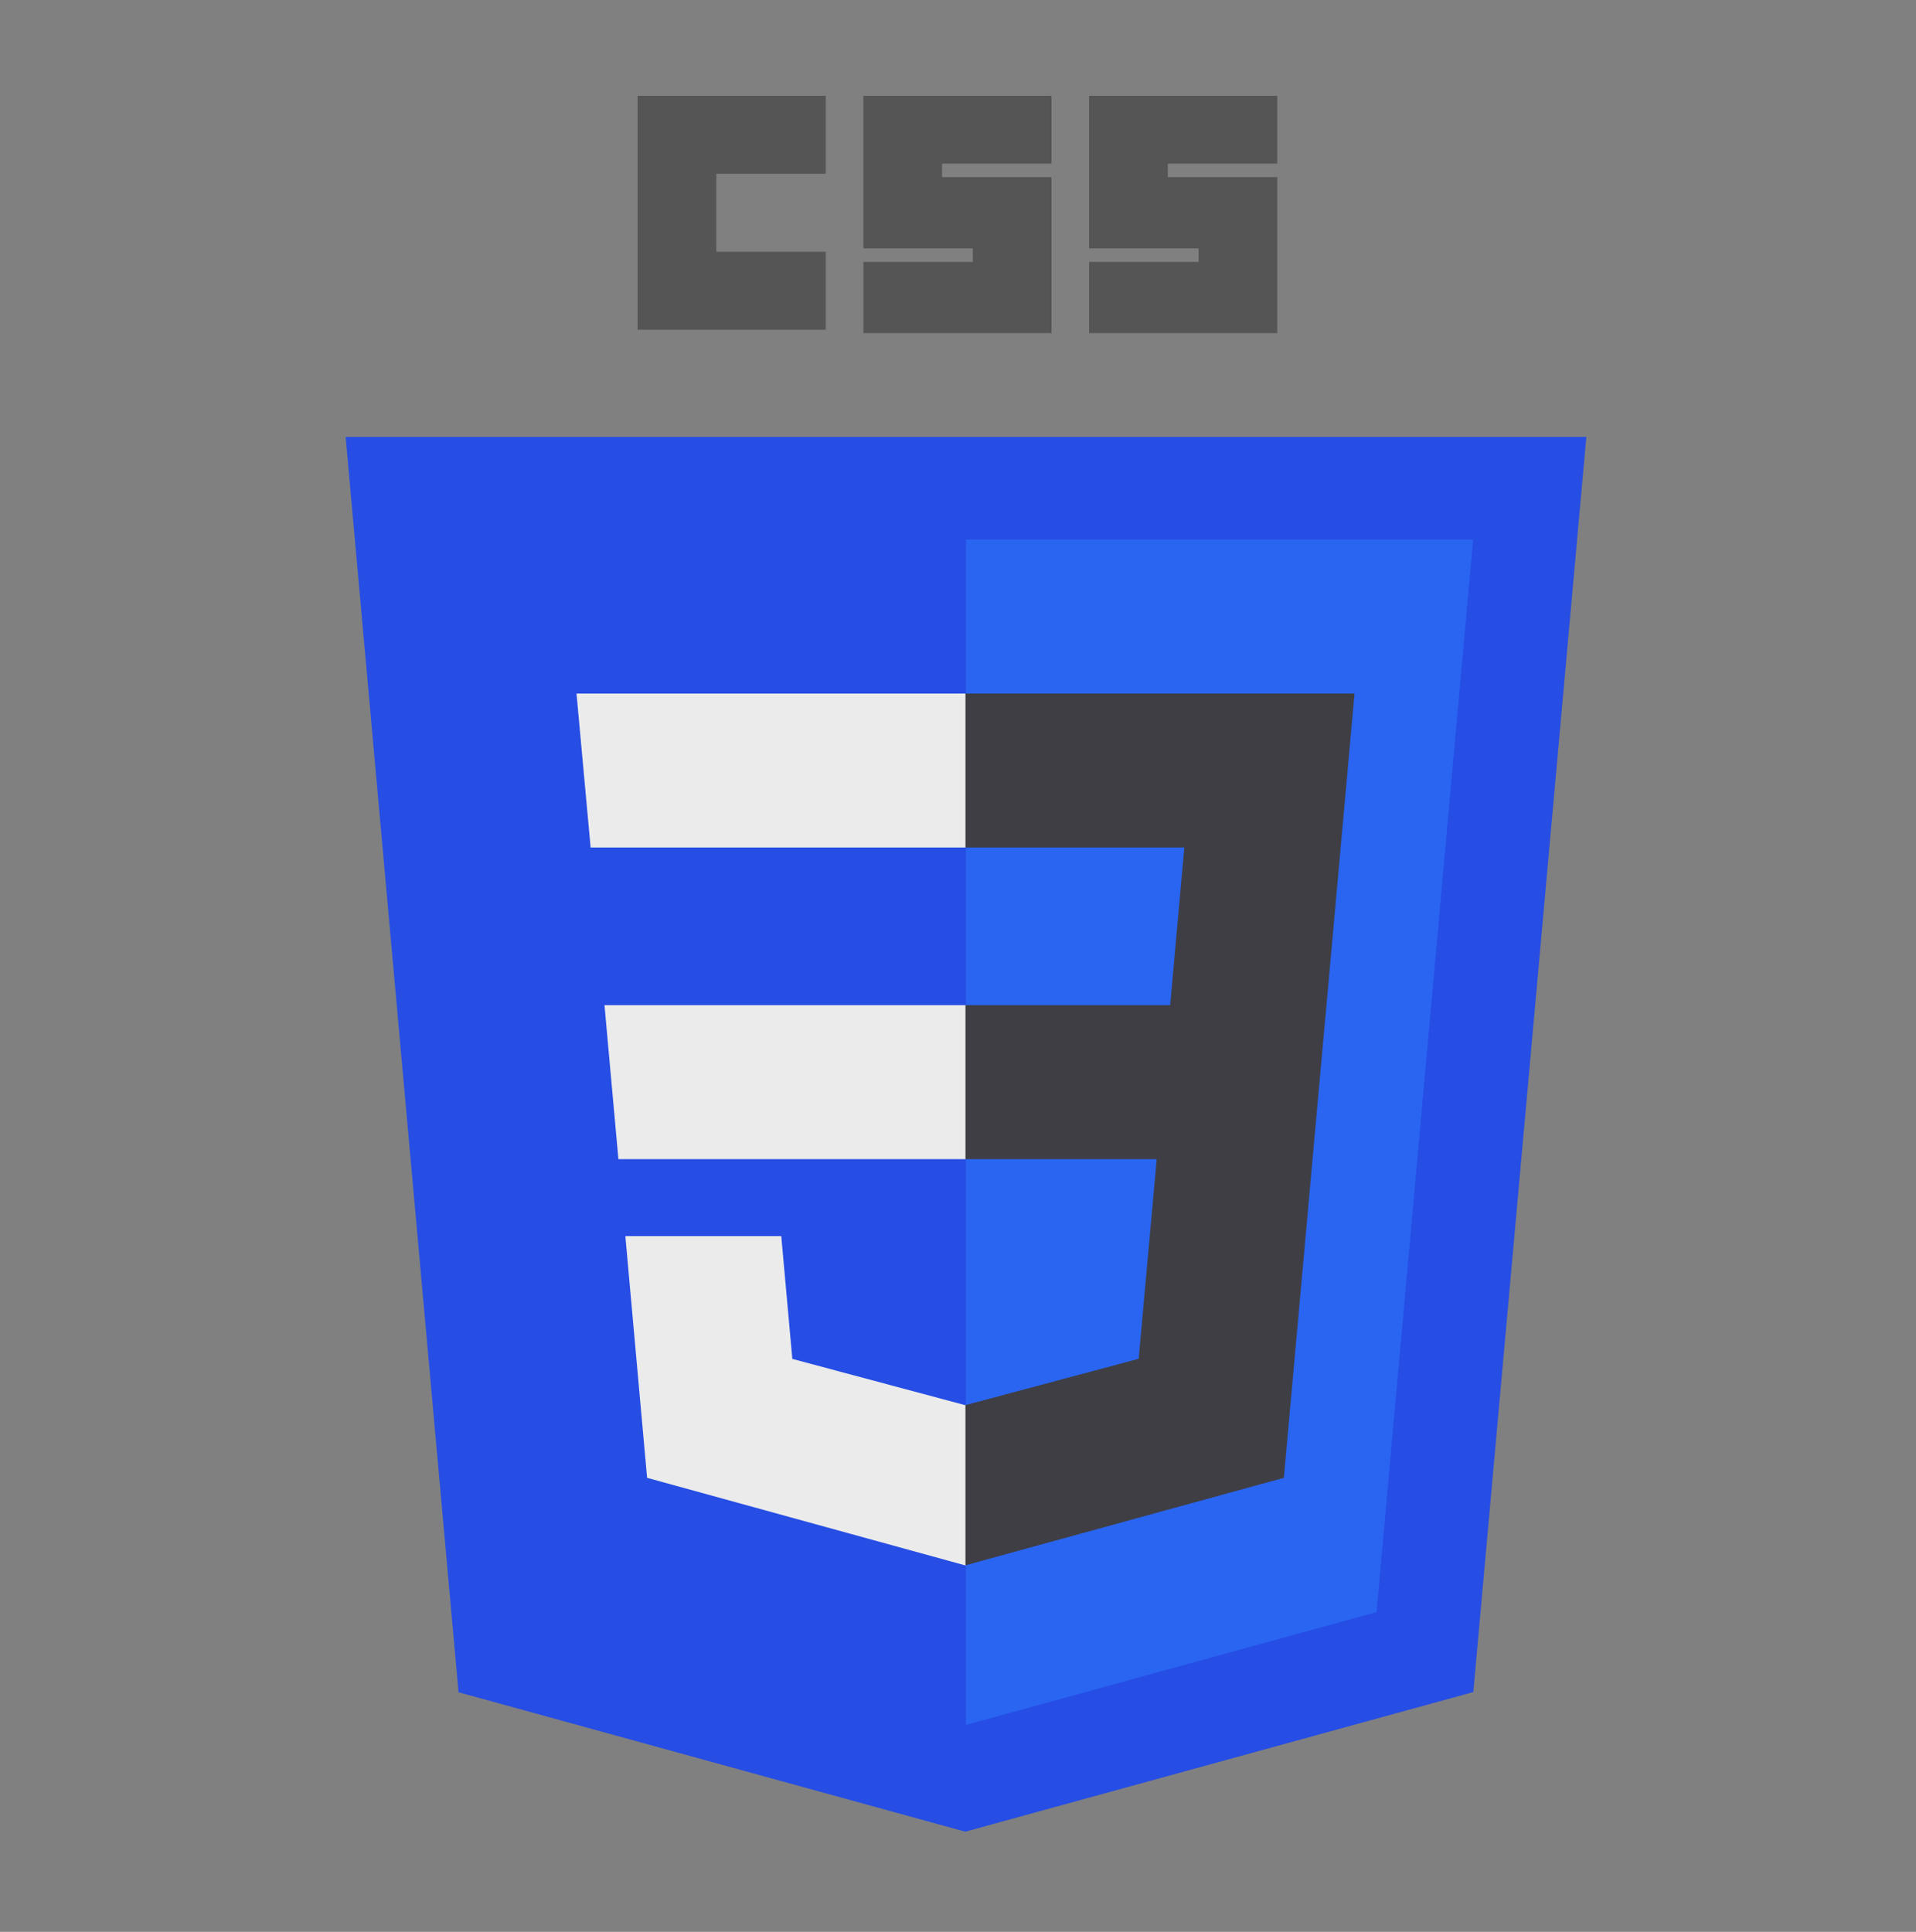 <svg width="120" height="121" viewBox="0 0 120 121" fill="none" xmlns="http://www.w3.org/2000/svg">
<rect x="0" y="0" width="120" height="121" fill="#808080" stroke="none"/>
<g clip-path="url(#clip0_3238_5065)">
<path d="M60.453 114.725L28.719 105.992L21.648 27.367H99.353L92.274 105.98L60.453 114.725Z" fill="#264DE4"/>
<path d="M86.213 100.974L92.263 33.795H60.5V108.04L86.213 100.974Z" fill="#2965F1"/>
<path d="M37.859 62.956L38.731 72.6H60.5V62.956H37.859Z" fill="#EBEBEB"/>
<path d="M36.107 43.439L36.991 53.082H60.5V43.439H36.107Z" fill="#EBEBEB"/>
<path d="M60.5 88.001L60.458 88.012L49.624 85.112L48.931 77.421H39.166L40.528 92.562L60.455 98.046L60.5 98.034V88.001Z" fill="#EBEBEB"/>
<path d="M39.935 6H51.717V10.884H44.862V15.768H51.718V20.652H39.935V6Z" fill="#555555"/>
<path d="M54.074 6H65.856V10.247H59.001V11.096H65.856V20.865H54.074V16.405H60.929V15.556H54.073V6H54.074Z" fill="#555555"/>
<path d="M68.212 6H79.995V10.247H73.14V11.096H79.995V20.865H68.212V16.405H75.067V15.556H68.213V6H68.212Z" fill="#555555"/>
<path d="M83.079 62.957L84.835 43.439H60.467V53.082H74.174L73.289 62.957H60.467V72.6H72.445L71.316 85.106L60.466 88.009V98.041L80.409 92.562L80.555 90.933L82.842 65.546L83.079 62.957Z" fill="#3F3E44"/>
</g>
<defs>
<clipPath id="clip0_3238_5065">
<rect width="77.977" height="109" fill="white" transform="translate(21.512 6)"/>
</clipPath>
</defs>
</svg>
